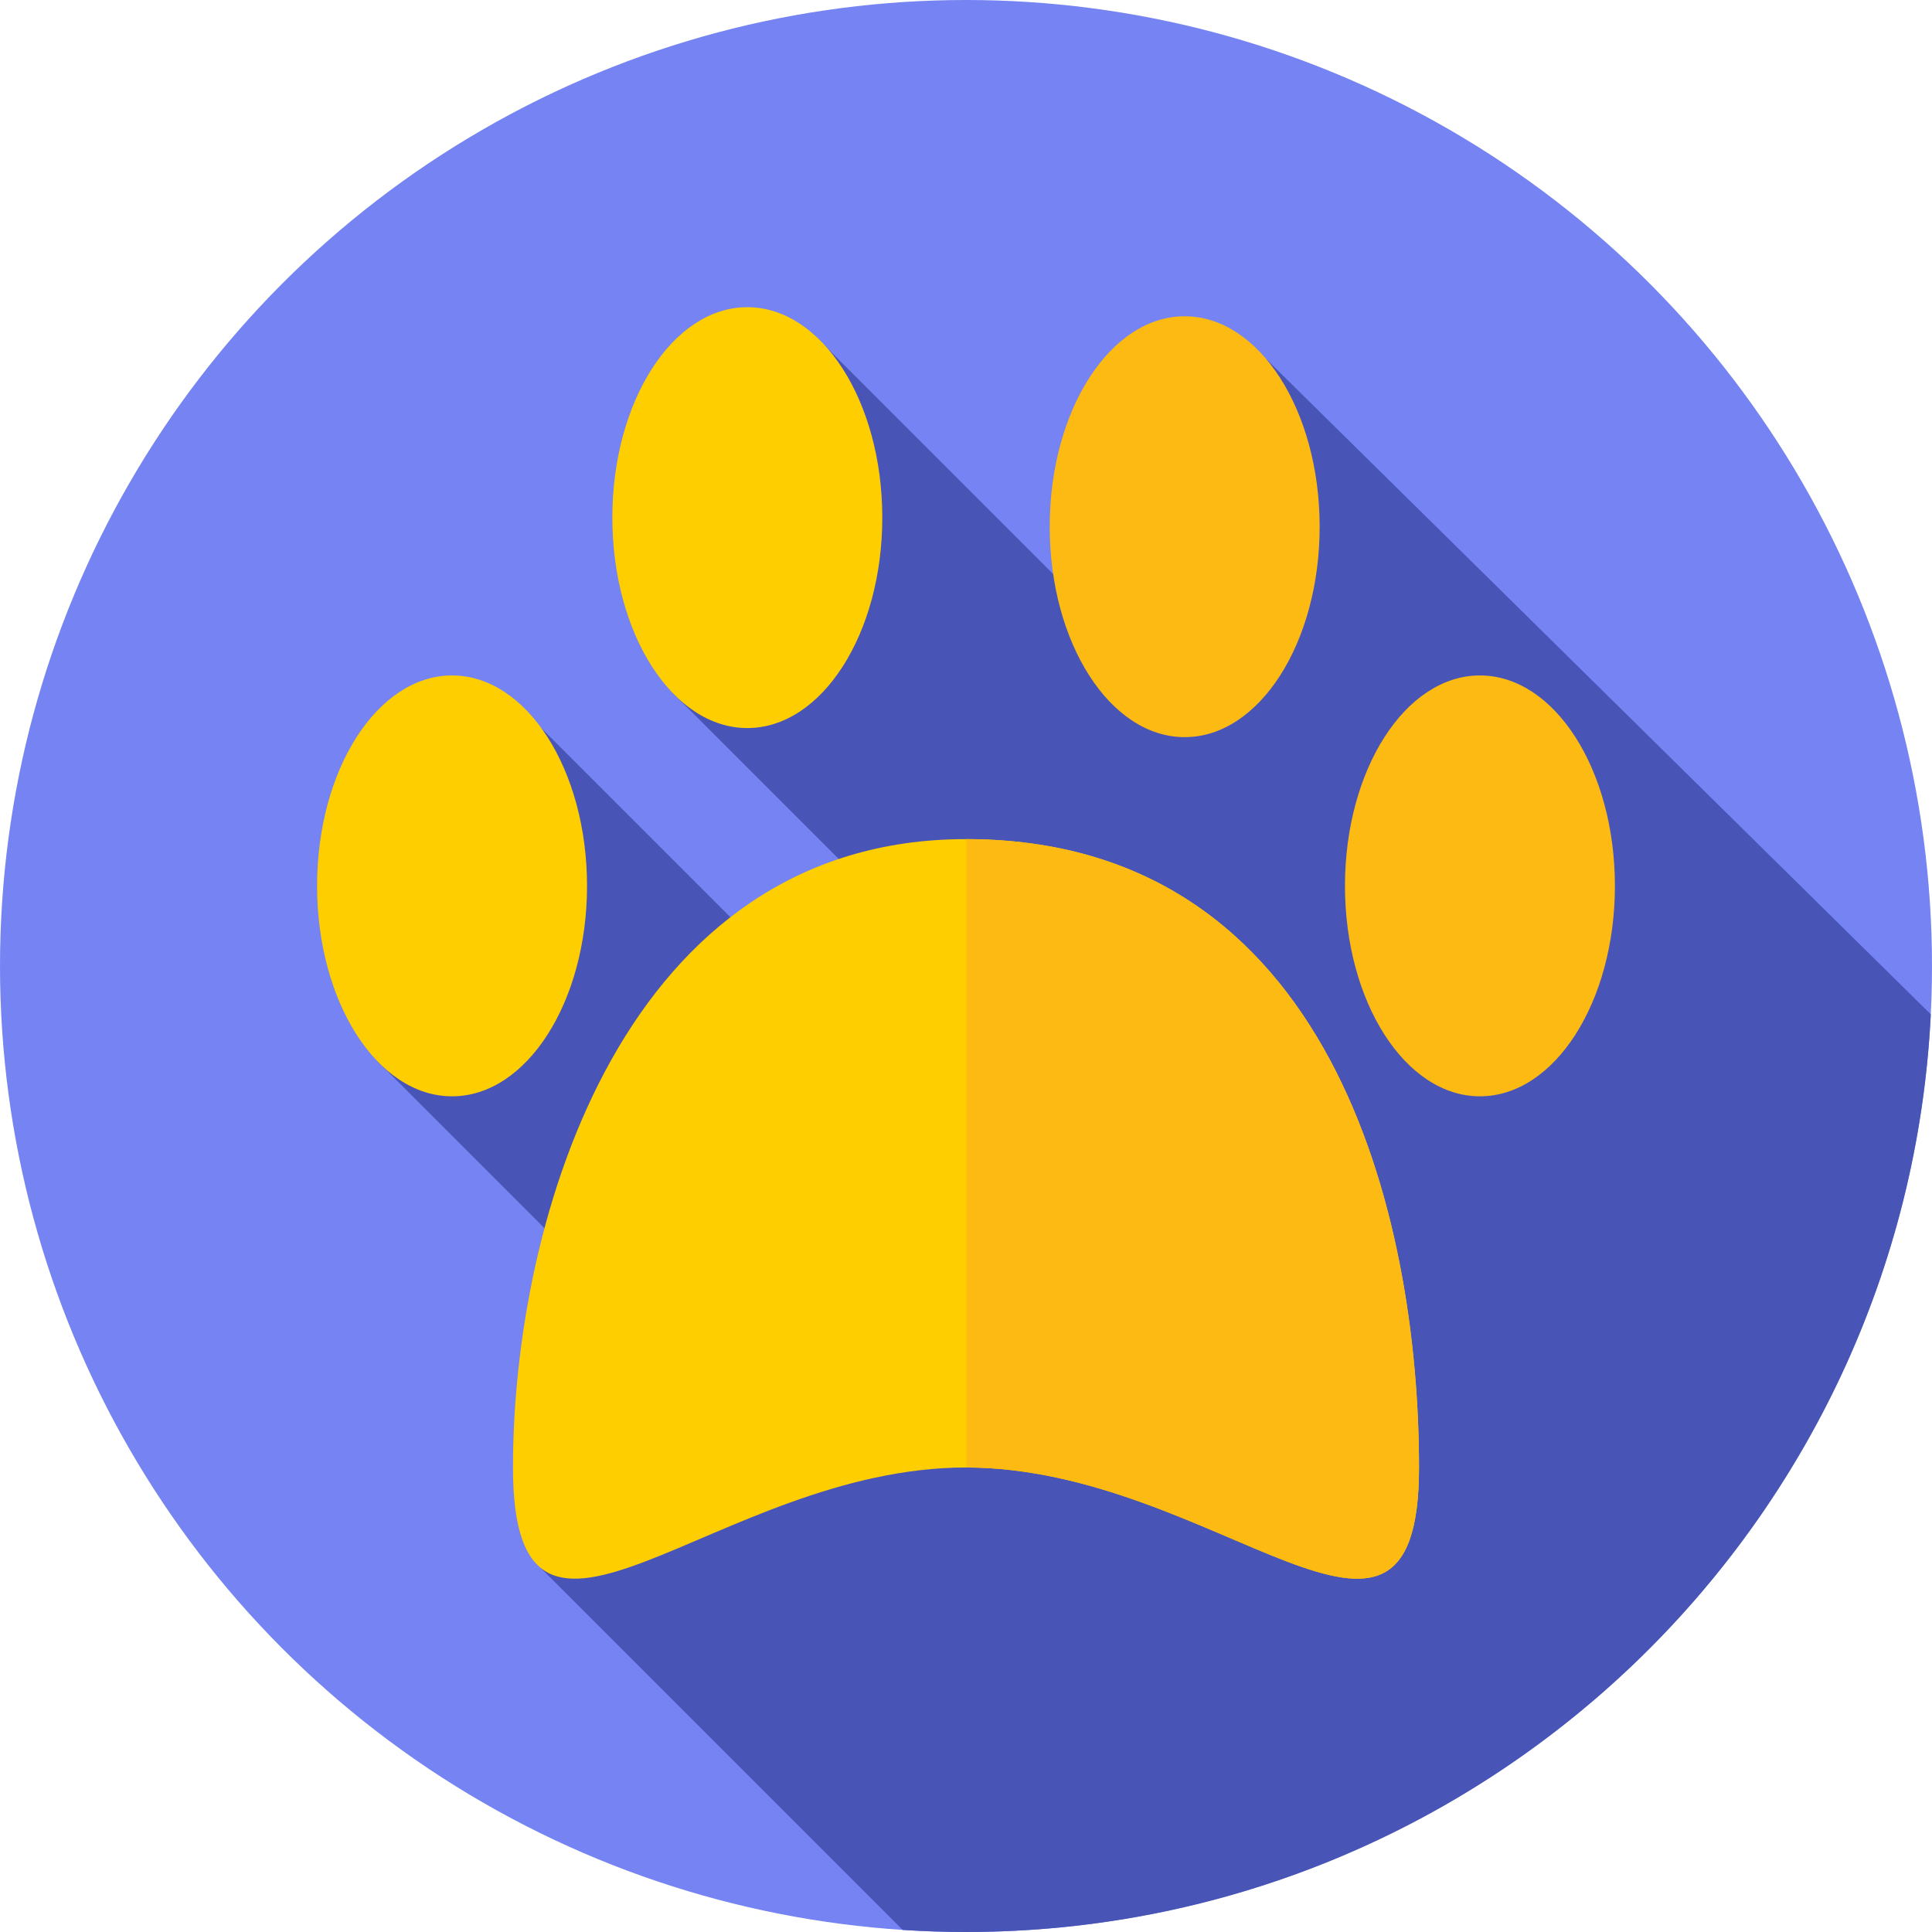 <svg id="Capa_1" enable-background="new 0 0 512 512" height="512" viewBox="0 0 512 512" width="512" xmlns="http://www.w3.org/2000/svg"><g><g><g><g><g><g><g><circle cx="256" cy="256" fill="#7584f2" r="256"/></g></g></g></g></g></g><path d="m511.685 268.813-176.062-173.598-41.856 71.58-78.571-78.571-36.994 95.344 111.208 111.208-24.444 19.685-121.52-121.52-43.84 87.85 92.414 92.414-50.43 40.611 97.642 97.642c5.543.36 11.134.542 16.768.542 137.088 0 249.009-107.755 255.685-243.187z" fill="#4855b7"/><g><path d="m376.054 388.901c0 66.304-53.75 0-120.054 0s-120.054 66.304-120.054 0 29.613-166.526 120.054-166.526c96.998 0 120.054 100.222 120.054 166.526z" fill="#ffce00"/></g><g><path d="m256.12 222.377v166.526c66.248.081 119.933 66.262 119.933-.002.001-66.276-23.037-166.44-119.933-166.524z" fill="#fdba12"/></g><g><g><ellipse cx="313.952" cy="139.585" fill="#fdba12" rx="35.768" ry="55.767"/></g><g><ellipse cx="198.048" cy="137.175" fill="#ffce00" rx="35.768" ry="55.767"/></g></g><g><g><ellipse cx="392.2" cy="234.767" fill="#fdba12" rx="35.768" ry="55.767"/></g><g><ellipse cx="119.8" cy="234.767" fill="#ffce00" rx="35.768" ry="55.767"/></g></g></g></svg>
